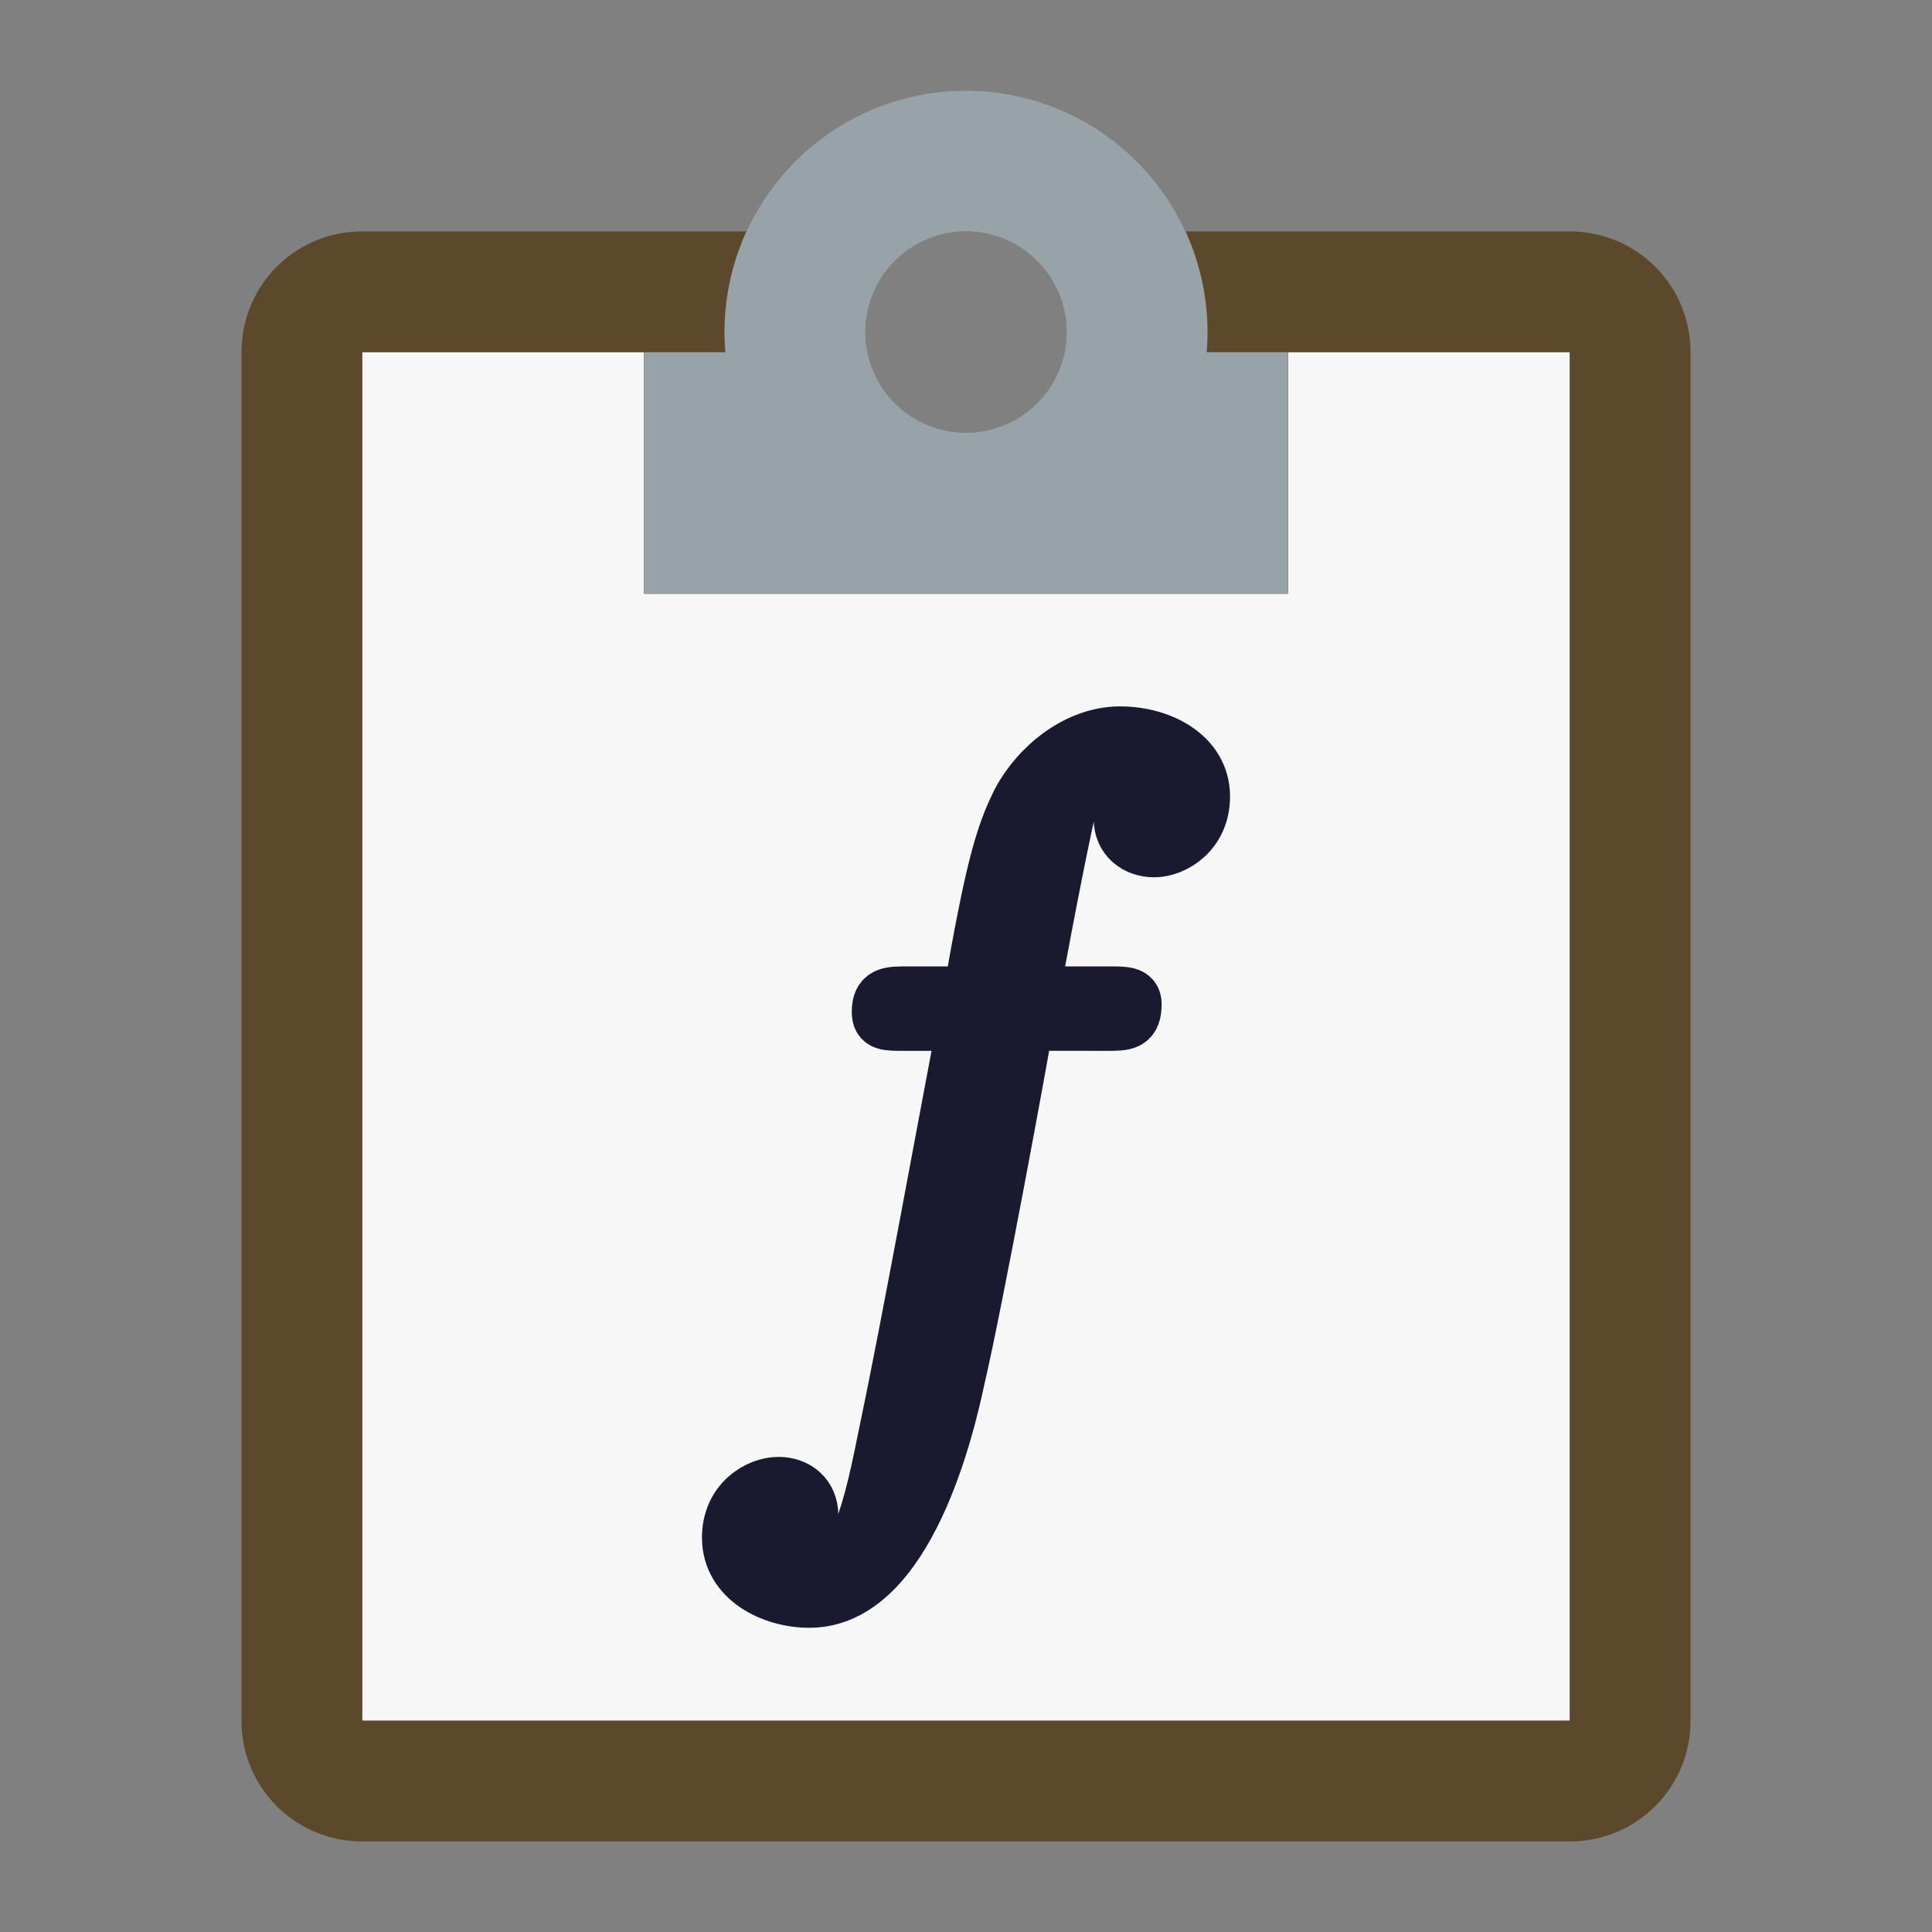 <?xml version="1.0" encoding="UTF-8" standalone="no"?>
<svg
   xmlns:dc="http://purl.org/dc/elements/1.1/"
   xmlns:cc="http://creativecommons.org/ns#"
   xmlns:rdf="http://www.w3.org/1999/02/22-rdf-syntax-ns#"
   xmlns:svg="http://www.w3.org/2000/svg"
   xmlns="http://www.w3.org/2000/svg"
   xmlns:sodipodi="http://sodipodi.sourceforge.net/DTD/sodipodi-0.dtd"
   xmlns:inkscape="http://www.inkscape.org/namespaces/inkscape"
   width="24pt"
   height="24pt"
   viewBox="0 0 24 24"
   version="1.1"
   id="svg8"
   inkscape:version="1.0.2 (e86c870879, 2021-01-15)"
   sodipodi:docname="texpaste_icon.svg"
   inkscape:export-filename="C:\Users\Jonas\seadrive\Jonas Mu\Meine Bibliotheken\100 Projekte\Design\texpaste_icon.png"
   inkscape:export-xdpi="1536"
   inkscape:export-ydpi="1536">
  <rect x="0" y="0" width="24" height="24" fill="#808080" stroke="none"/>
  <defs
     id="defs2" />
  <sodipodi:namedview
     id="base"
     pagecolor="#ffffff"
     bordercolor="#666666"
     borderopacity="1.0"
     inkscape:pageopacity="0.0"
     inkscape:pageshadow="2"
     inkscape:zoom="11.313708"
     inkscape:cx="13.385584"
     inkscape:cy="17.918981"
     inkscape:document-units="pt"
     inkscape:current-layer="g2739"
     inkscape:document-rotation="0"
     showgrid="false"
     inkscape:snap-page="true"
     inkscape:snap-object-midpoints="true"
     inkscape:snap-intersection-paths="true"
     inkscape:object-paths="true"
     inkscape:snap-midpoints="true"
     units="pt"
     inkscape:snap-smooth-nodes="true" />
  <g
     inkscape:label="Layer 1"
     inkscape:groupmode="layer"
     id="layer1">
    <g
       id="g2739"
       transform="translate(3,1.125)">
      <path
         id="path2741"
         style="display:inline;fill:#f7f7f7;fill-opacity:1;stroke:none;stroke-width:0.5;stroke-linecap:butt;stroke-linejoin:miter;stroke-miterlimit:4;stroke-dasharray:none;stroke-opacity:1"
         d="m 1.5,3.25 h 3.5 V 6.25 H 13 V 3.25 H 16.5 V 20.25 H 1.5 Z"
         sodipodi:nodetypes="ccccccccc" />
      <path
         style="display:inline;fill:#191a2f;fill-opacity:1;stroke:#191a2f;stroke-width:0.7;stroke-linecap:butt;stroke-linejoin:round;stroke-miterlimit:4;stroke-dasharray:none;stroke-opacity:1"
         d="m 10.749,11.579 c 0.233,0 0.331,0 0.331,-0.233 0,-0.116 -0.098,-0.116 -0.313,-0.116 H 9.81 C 10.034,10.013 10.204,9.172 10.293,8.796 c 0.072,-0.286 0.322,-0.555 0.626,-0.555 0.251,0 0.501,0.107 0.617,0.215 -0.456,0.045 -0.6,0.385 -0.6,0.591 0,0.233 0.179,0.376 0.403,0.376 0.233,0 0.591,-0.206 0.591,-0.653 C 11.931,8.277 11.43,8 10.911,8 10.4,8 9.908,8.385 9.667,8.841 9.461,9.253 9.336,9.682 9.067,11.23 h -0.796 c -0.224,0 -0.34,0 -0.34,0.215 0,0.134 0.072,0.134 0.304,0.134 h 0.761 c -0.215,1.101 -0.698,3.767 -0.966,5.038 -0.206,1.029 -0.385,1.888 -0.975,1.888 -0.036,0 -0.376,0 -0.591,-0.224 0.6,-0.045 0.6,-0.564 0.6,-0.582 0,-0.233 -0.17,-0.376 -0.394,-0.376 -0.242,0 -0.6,0.206 -0.6,0.653 0,0.51 0.528,0.77 0.984,0.77 1.208,0 1.709,-2.166 1.834,-2.756 0.215,-0.913 0.796,-4.063 0.85,-4.412 z m 0,0"
         id="path2083" />
      <path
         id="path2727"
         style="display:inline;fill:#5c482a;fill-opacity:1;stroke:none;stroke-width:0.5;stroke-linecap:butt;stroke-linejoin:miter;stroke-miterlimit:4;stroke-dasharray:none;stroke-opacity:1"
         d="M 9,0 C 7.827,-7.5e-8 6.761,0.684 6.272,1.75 H 1.5 c -0.831,0 -1.5,0.669 -1.5,1.5 V 20.25 c 0,0.831 0.669,1.5 1.5,1.5 h 15 c 0.831,0 1.5,-0.669 1.5,-1.5 V 3.25 c 0,-0.831 -0.669,-1.5 -1.5,-1.5 H 11.728 C 11.239,0.684 10.173,2.25e-7 9,0 Z M 8.991,1.75 A 1.25,1.25 0 0 1 9,1.75 1.25,1.25 0 0 1 10.25,3 1.25,1.25 0 0 1 9,4.25 1.25,1.25 0 0 1 7.75,3 1.25,1.25 0 0 1 8.991,1.75 Z m -7.491,1.5 h 3.5 v 3 h 8.001 v -3 H 16.5 V 20.25 h -15 z" />
      <path
         id="path2754"
         style="fill:#98a2a9;fill-opacity:1;stroke:none;stroke-width:0.933;stroke-linecap:butt;stroke-linejoin:round;stroke-miterlimit:4;stroke-dasharray:none;stroke-opacity:1"
         d="M 15.939,1.5 A 4,4 0 0 0 12,5.5 a 4,4 0 0 0 4,4 4,4 0 0 0 4,-4 4,4 0 0 0 -4,-4 4,4 0 0 0 -0.061,0 z m 0.049,2.334 a 1.667,1.667 0 0 1 0.012,0 A 1.667,1.667 0 0 1 17.666,5.5 1.667,1.667 0 0 1 16,7.166 1.667,1.667 0 0 1 14.334,5.5 1.667,1.667 0 0 1 15.988,3.834 Z"
         transform="matrix(0.75,0,0,0.75,-3,-1.125)" />
      <path
         id="rect2756"
         style="fill:#98a2a9;fill-opacity:1;stroke:none;stroke-width:0.7;stroke-linecap:butt;stroke-linejoin:round;stroke-miterlimit:4;stroke-dasharray:none;stroke-opacity:1"
         d="M 5,3.25 H 7 L 9.047,4.915 11,3.25 h 2 v 3 H 5 Z"
         sodipodi:nodetypes="cccccccc" />
    </g>
  </g>
</svg>
